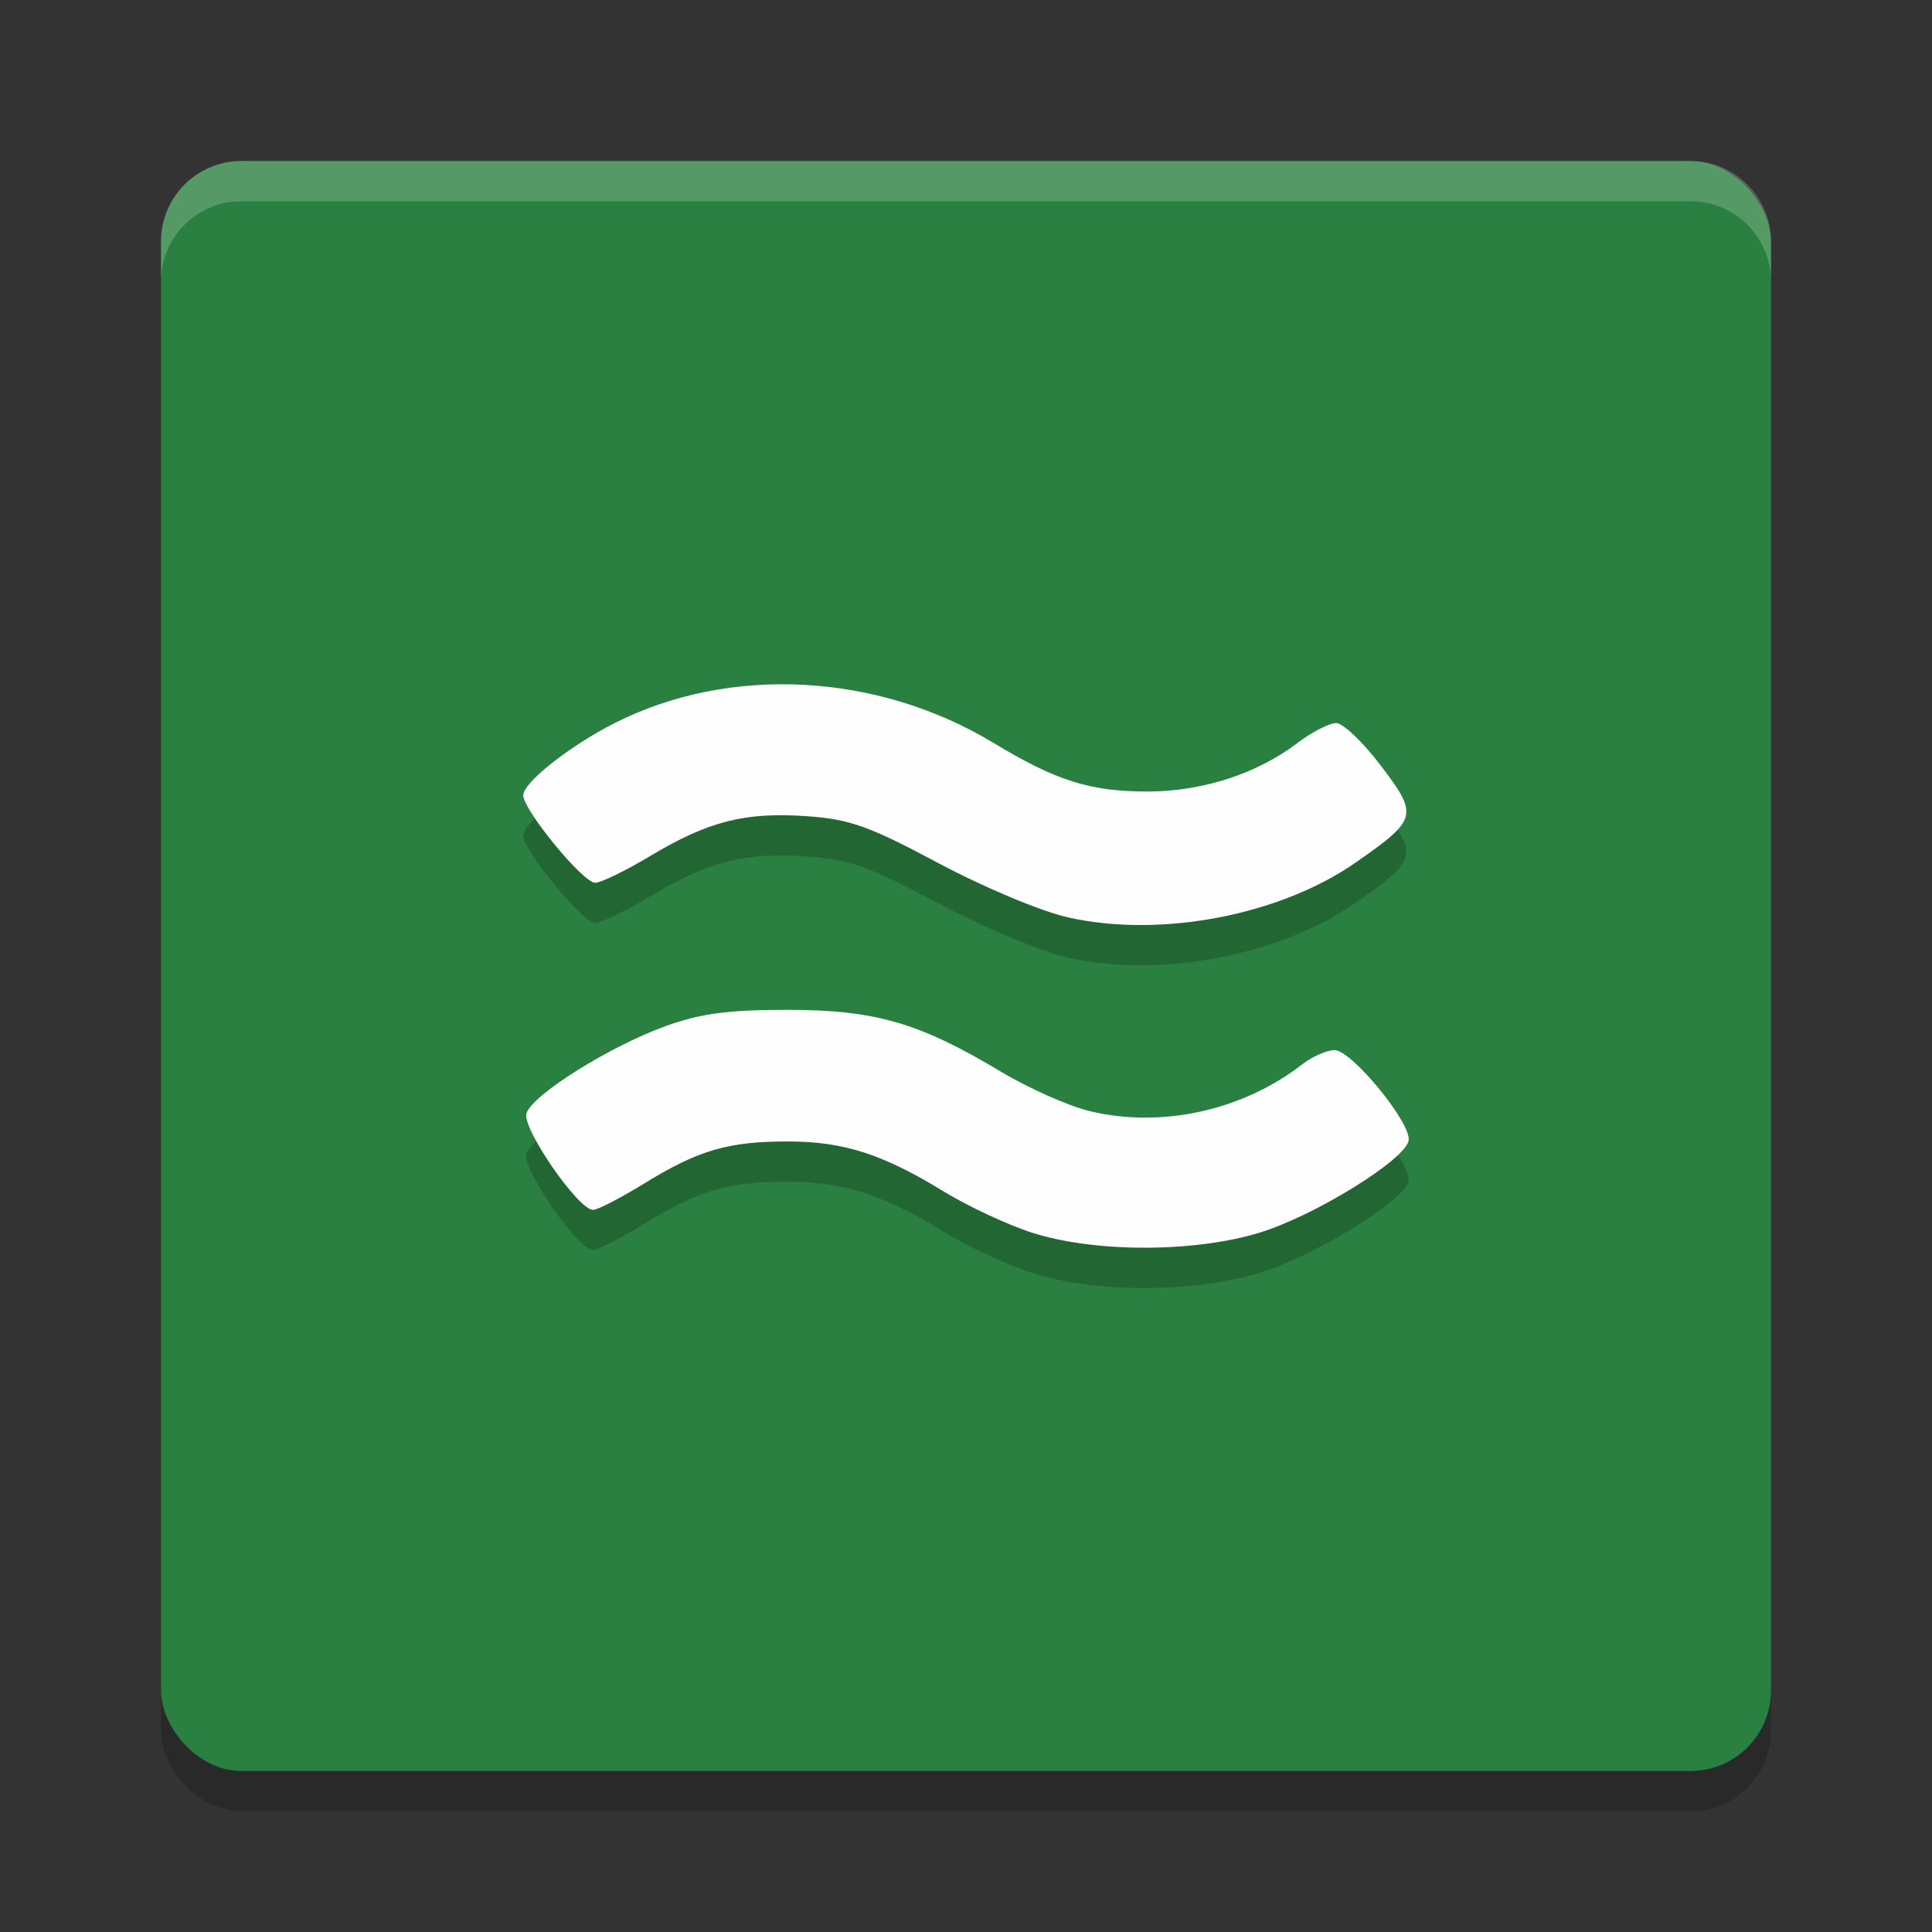 <?xml version="1.0" encoding="UTF-8" standalone="no"?>
<svg
   xmlns:dc="http://purl.org/dc/elements/1.1/"
   xmlns:cc="http://creativecommons.org/ns#"
   xmlns:rdf="http://www.w3.org/1999/02/22-rdf-syntax-ns#"
   xmlns:svg="http://www.w3.org/2000/svg"
   xmlns="http://www.w3.org/2000/svg"
   xmlns:sodipodi="http://sodipodi.sourceforge.net/DTD/sodipodi-0.dtd"
   xmlns:inkscape="http://www.inkscape.org/namespaces/inkscape"
   width="48"
   height="48"
   version="1"
   id="svg12"
   sodipodi:docname="airtame-application.svg"
   inkscape:version="0.92.5 (2060ec1f9f, 2020-04-08)">
  <rect width="100%" height="100%" fill="#333333" stroke="none"/>
  <defs
     id="defs16" />
  <sodipodi:namedview
     pagecolor="#fefefe"
     bordercolor="#33994e"
     borderopacity="1"
     objecttolerance="10"
     gridtolerance="10"
     guidetolerance="10"
     inkscape:pageopacity="0"
     inkscape:pageshadow="2"
     inkscape:window-width="640"
     inkscape:window-height="480"
     id="namedview14"
     showgrid="false"
     inkscape:zoom="4.9166667"
     inkscape:cx="24"
     inkscape:cy="24"
     inkscape:current-layer="svg12" />
  <rect
     style="opacity:0.2"
     width="40"
     height="40"
     x="4"
     y="5"
     rx="2"
     ry="2"
     id="rect2" />
  <rect
     style="fill:#2a8041;fill-opacity:1"
     width="40"
     height="40"
     x="4"
     y="4"
     rx="2"
     ry="2"
     id="rect4" />
  <path
     fill="#fff"
     style="opacity:0.2"
     d="m6 4c-1.108 0-2 0.892-2 2v1c0-1.108 0.892-2 2-2h36c1.108 0 2 0.892 2 2v-1c0-1.108-0.892-2-2-2h-36z"
     id="path6" />
  <path
     style="opacity:0.2"
     d="m 25.659,31.632 c -0.612,-0.195 -1.611,-0.66 -2.22,-1.034 -1.505,-0.924 -2.485,-1.239 -3.863,-1.239 -1.483,0 -2.218,0.214 -3.559,1.038 -0.594,0.365 -1.171,0.663 -1.282,0.663 -0.37,0 -1.774,-2.036 -1.655,-2.401 0.15,-0.461 2.065,-1.662 3.447,-2.162 0.873,-0.316 1.557,-0.408 3.027,-0.408 2.186,0 3.279,0.316 5.311,1.535 0.691,0.415 1.691,0.858 2.222,0.985 1.78,0.425 3.793,-0.021 5.268,-1.167 0.249,-0.194 0.611,-0.352 0.803,-0.352 0.426,0 1.918,1.824 1.839,2.249 -0.089,0.479 -2.33,1.864 -3.696,2.284 -1.621,0.498 -4.089,0.502 -5.642,0.008 z m 0.867,-7.842 C 25.858,23.639 24.441,23.046 23.312,22.443 21.587,21.522 21.112,21.353 20.044,21.278 18.511,21.17 17.599,21.402 16.155,22.267 15.544,22.633 14.928,22.933 14.786,22.933 14.484,22.933 13,21.126 13,20.758 c 0,-0.317 1.163,-1.234 2.28,-1.798 2.851,-1.441 6.518,-1.247 9.403,0.497 1.556,0.941 2.402,1.208 3.821,1.208 1.361,0 2.719,-0.438 3.726,-1.202 0.362,-0.275 0.797,-0.499 0.966,-0.499 0.17,0 0.669,0.475 1.11,1.057 0.938,1.237 0.914,1.332 -0.608,2.397 -1.892,1.325 -4.864,1.893 -7.171,1.373 z"
     id="path8" />
  <path
     style="fill:#fefefe"
     d="m 25.659,30.632 c -0.612,-0.195 -1.611,-0.66 -2.22,-1.034 -1.505,-0.924 -2.485,-1.239 -3.863,-1.239 -1.483,0 -2.218,0.214 -3.559,1.038 -0.594,0.365 -1.171,0.663 -1.282,0.663 -0.37,0 -1.774,-2.036 -1.655,-2.401 0.15,-0.461 2.065,-1.662 3.447,-2.162 0.873,-0.316 1.557,-0.408 3.027,-0.408 2.186,0 3.279,0.316 5.311,1.535 0.691,0.415 1.691,0.858 2.222,0.985 1.78,0.425 3.793,-0.021 5.268,-1.167 0.249,-0.194 0.611,-0.352 0.803,-0.352 0.426,0 1.918,1.824 1.839,2.249 -0.089,0.479 -2.33,1.864 -3.696,2.284 -1.621,0.498 -4.089,0.502 -5.642,0.008 z m 0.867,-7.842 c -0.669,-0.151 -2.086,-0.745 -3.214,-1.347 -1.725,-0.921 -2.2,-1.09 -3.268,-1.165 -1.533,-0.108 -2.445,0.124 -3.889,0.989 -0.611,0.366 -1.227,0.666 -1.369,0.666 -0.302,0 -1.786,-1.808 -1.786,-2.175 0,-0.317 1.163,-1.234 2.28,-1.798 2.851,-1.441 6.518,-1.247 9.403,0.497 1.556,0.941 2.402,1.208 3.821,1.208 1.361,0 2.719,-0.438 3.726,-1.202 0.362,-0.275 0.797,-0.499 0.966,-0.499 0.17,0 0.669,0.475 1.11,1.057 0.938,1.237 0.914,1.332 -0.608,2.397 -1.892,1.325 -4.864,1.893 -7.171,1.373 z"
     id="path10" />
</svg>
